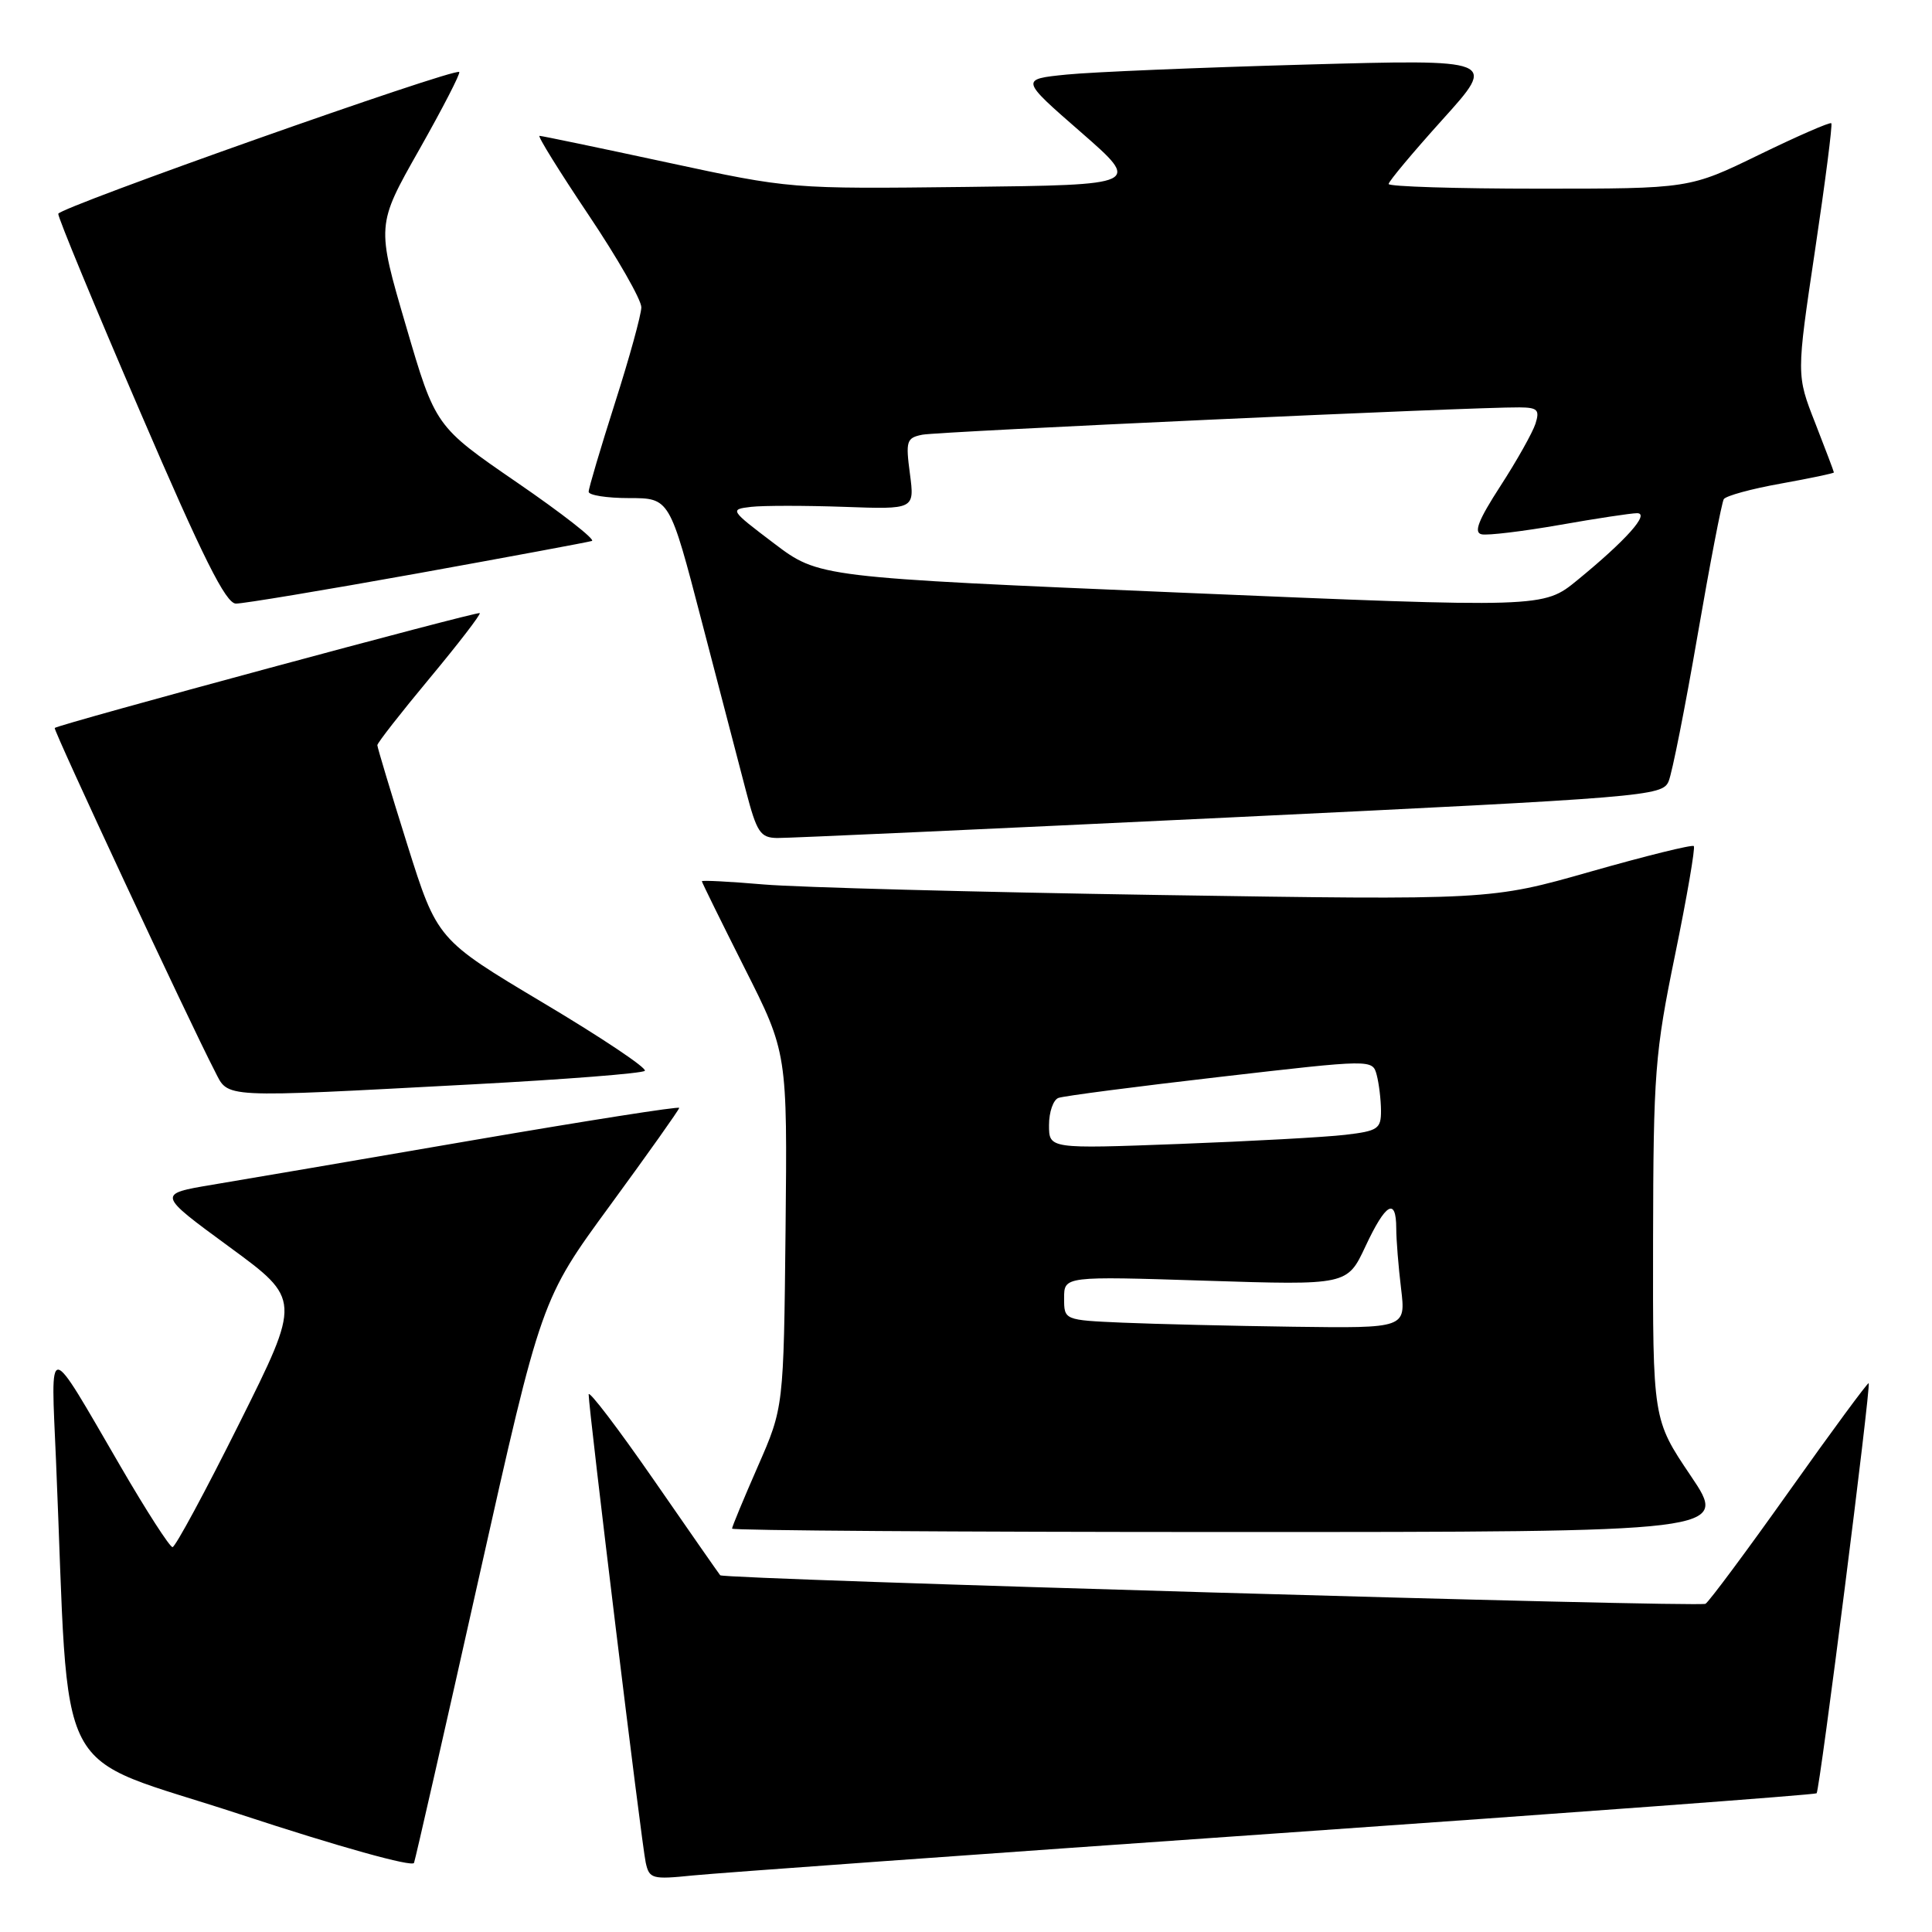 <?xml version="1.0" encoding="UTF-8" standalone="no"?>
<!DOCTYPE svg PUBLIC "-//W3C//DTD SVG 1.1//EN" "http://www.w3.org/Graphics/SVG/1.1/DTD/svg11.dtd" >
<svg xmlns="http://www.w3.org/2000/svg" xmlns:xlink="http://www.w3.org/1999/xlink" version="1.1" viewBox="0 0 256 256">
 <g >
 <path fill="currentColor"
d=" M 168.93 242.95 C 208.22 240.21 240.52 237.81 240.71 237.62 C 241.13 237.20 247.94 183.60 247.61 183.28 C 247.49 183.16 242.77 189.56 237.13 197.51 C 231.49 205.46 226.47 212.21 225.99 212.51 C 225.18 213.01 95.90 209.27 95.43 208.73 C 95.31 208.60 91.34 202.91 86.61 196.07 C 81.87 189.23 78.00 184.15 78.00 184.77 C 78.00 186.72 85.02 244.38 85.56 246.80 C 86.03 248.95 86.41 249.06 91.78 248.51 C 94.93 248.19 129.64 245.69 168.93 242.95 Z  M 63.47 209.00 C 71.72 172.17 71.72 172.17 80.86 159.69 C 85.89 152.82 90.00 147.02 90.00 146.80 C 90.00 146.57 77.74 148.50 62.75 151.07 C 47.76 153.65 32.20 156.31 28.16 156.98 C 20.82 158.21 20.82 158.21 30.36 165.20 C 39.90 172.19 39.90 172.19 31.71 188.60 C 27.21 197.62 23.23 205.00 22.86 205.00 C 22.49 205.00 19.37 200.16 15.94 194.25 C 6.10 177.33 6.73 177.39 7.42 193.50 C 9.29 237.40 6.52 232.08 31.86 240.42 C 44.87 244.70 54.65 247.43 54.86 246.84 C 55.06 246.28 58.94 229.25 63.47 209.00 Z  M 224.03 195.55 C 219.00 188.09 219.00 188.09 219.04 164.30 C 219.08 142.11 219.28 139.55 221.96 126.50 C 223.54 118.80 224.65 112.32 224.44 112.11 C 224.22 111.89 218.07 113.41 210.77 115.49 C 197.50 119.27 197.50 119.27 153.50 118.59 C 129.30 118.21 105.79 117.58 101.25 117.20 C 96.71 116.81 93.00 116.62 93.00 116.77 C 93.00 116.91 95.55 122.09 98.66 128.27 C 104.33 139.50 104.33 139.50 104.09 163.00 C 103.84 186.50 103.84 186.50 100.42 194.30 C 98.54 198.59 97.00 202.30 97.00 202.55 C 97.00 202.80 126.71 203.00 163.03 203.00 C 229.06 203.00 229.06 203.00 224.03 195.55 Z  M 62.67 143.68 C 74.86 143.03 85.11 142.23 85.44 141.89 C 85.78 141.55 79.73 137.50 71.99 132.89 C 57.93 124.50 57.93 124.50 53.96 111.89 C 51.78 104.95 50.00 99.03 50.00 98.74 C 50.00 98.44 53.12 94.45 56.93 89.87 C 60.75 85.28 63.73 81.40 63.57 81.24 C 63.30 80.97 7.85 95.95 7.25 96.46 C 7.01 96.66 25.06 135.36 28.46 141.92 C 30.34 145.56 28.77 145.48 62.67 143.68 Z  M 162.87 108.32 C 218.26 105.66 220.27 105.49 221.10 103.53 C 221.57 102.41 223.29 93.73 224.93 84.22 C 226.57 74.72 228.14 66.58 228.41 66.14 C 228.69 65.70 232.08 64.77 235.96 64.08 C 239.83 63.38 243.00 62.72 243.00 62.60 C 243.00 62.48 241.88 59.53 240.52 56.04 C 238.03 49.70 238.03 49.70 240.50 33.17 C 241.86 24.08 242.83 16.50 242.66 16.33 C 242.48 16.15 238.18 18.03 233.10 20.50 C 223.86 25.00 223.86 25.00 203.93 25.00 C 192.97 25.00 184.00 24.72 184.00 24.38 C 184.00 24.04 187.23 20.18 191.17 15.81 C 198.35 7.85 198.35 7.85 172.92 8.56 C 158.94 8.95 144.73 9.54 141.34 9.88 C 135.18 10.50 135.18 10.50 143.21 17.50 C 151.23 24.50 151.23 24.50 127.99 24.77 C 104.74 25.04 104.74 25.04 88.38 21.52 C 79.38 19.58 71.78 18.00 71.49 18.00 C 71.19 18.00 74.12 22.71 77.98 28.47 C 81.84 34.22 84.99 39.74 84.98 40.72 C 84.97 41.70 83.40 47.41 81.48 53.41 C 79.57 59.41 78.00 64.69 78.00 65.16 C 78.00 65.62 80.41 66.00 83.36 66.00 C 88.73 66.00 88.73 66.00 92.96 82.25 C 95.30 91.19 97.94 101.31 98.83 104.75 C 100.28 110.31 100.74 111.00 102.98 111.04 C 104.37 111.06 131.32 109.83 162.87 108.32 Z  M 55.26 75.99 C 67.49 73.78 77.92 71.84 78.43 71.68 C 78.94 71.52 74.48 68.03 68.52 63.94 C 57.69 56.50 57.69 56.50 53.79 43.17 C 49.88 29.84 49.88 29.84 55.54 19.85 C 58.65 14.35 61.04 9.72 60.85 9.54 C 60.21 8.96 7.81 27.49 7.72 28.33 C 7.67 28.79 12.55 40.59 18.57 54.56 C 26.91 73.96 29.92 79.97 31.26 79.98 C 32.23 79.99 43.03 78.19 55.26 75.99 Z  M 148.75 175.26 C 141.00 174.92 141.00 174.92 141.00 172.01 C 141.00 169.10 141.00 169.10 159.76 169.70 C 178.52 170.30 178.52 170.30 180.93 165.15 C 183.61 159.42 185.00 158.61 185.01 162.75 C 185.01 164.26 185.30 167.86 185.65 170.75 C 186.28 176.00 186.28 176.00 171.39 175.80 C 163.20 175.69 153.01 175.44 148.75 175.26 Z  M 139.00 149.08 C 139.00 147.35 139.56 145.73 140.25 145.48 C 140.94 145.22 150.58 143.97 161.68 142.69 C 181.86 140.36 181.86 140.36 182.42 142.43 C 182.72 143.57 182.98 145.70 182.99 147.16 C 183.00 149.58 182.59 149.86 178.25 150.37 C 175.64 150.68 165.74 151.22 156.25 151.58 C 139.00 152.23 139.00 152.23 139.00 149.08 Z  M 156.50 78.53 C 108.50 76.50 108.50 76.50 102.56 72.00 C 96.70 67.56 96.66 67.50 99.54 67.16 C 101.15 66.98 106.68 66.98 111.83 67.16 C 121.19 67.50 121.19 67.50 120.57 62.78 C 119.99 58.42 120.12 58.02 122.22 57.60 C 124.38 57.18 195.33 53.92 201.32 53.98 C 203.74 54.00 204.04 54.30 203.46 56.14 C 203.08 57.31 201.00 61.03 198.82 64.39 C 195.87 68.95 195.24 70.58 196.33 70.80 C 197.13 70.97 201.77 70.41 206.64 69.56 C 211.51 68.70 216.14 68.00 216.92 68.00 C 218.67 68.00 215.45 71.60 209.00 76.88 C 204.50 80.56 204.50 80.56 156.50 78.53 Z "/>
</g>
</svg>